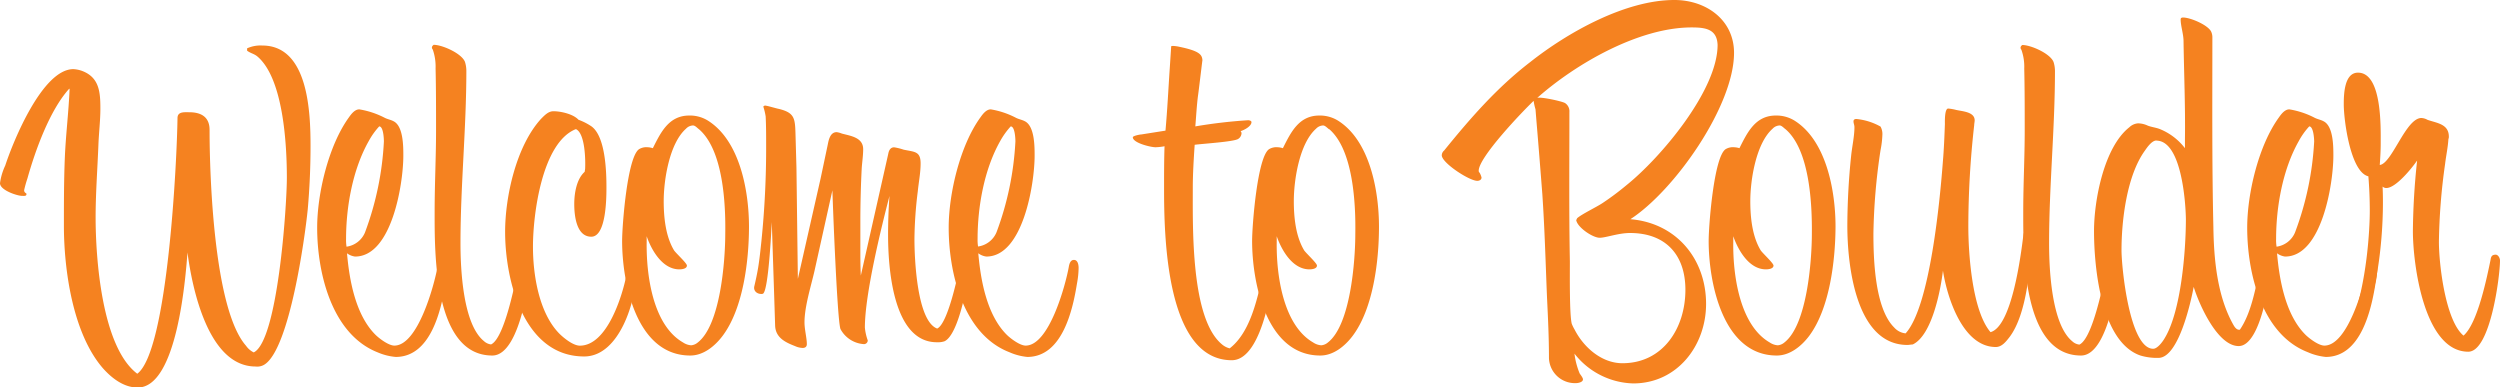 <svg id="Layer_1" data-name="Layer 1" xmlns="http://www.w3.org/2000/svg" viewBox="0 0 425.64 65.93"><defs><style>.cls-1{fill:#f58220;}</style></defs><title>welcome</title><path class="cls-1" d="M52.39,35.7C51.9,40.54,49.33,59.08,45.13,62a2.31,2.31,0,0,1-1.61.4c-8.06,0-10.8-13.3-11.6-19.42-.33,4.43-1.78,23-8.47,23-2.33,0-4.35-1.53-5.88-3.23-5.16-5.88-6.69-16.76-6.69-24.34,0-3.86,0-7.73.16-11.6s.65-7.74.81-11.69h-.08C8.46,18.78,6,25.63,4.67,30.38a19.69,19.69,0,0,0-.56,2c0,.48.4.48.4.64,0,.41-.4.33-.72.33C3,33.37,0,32.4,0,31.19a10.25,10.25,0,0,1,.89-3C2.26,24,7.25,11.77,12.49,11.77a5.16,5.16,0,0,1,1.53.32c2.91,1.13,3.07,3.63,3.07,6.45,0,1.93-.25,4-.33,6-.16,4.19-.48,8.3-.48,12.49,0,6.77,1,22,7.09,26.6,5.24-3.87,6.77-36.75,6.85-43.52,0-1.13,1.13-1,2-1,1.93,0,3.46.73,3.46,3,0,7.82.73,30.55,6.21,36.76A3.45,3.45,0,0,0,43.2,60c4.11-2,5.64-25,5.64-29.74,0-5.48-.56-16.84-5-20.63-.56-.48-1.2-.56-1.77-1v-.4a5.51,5.51,0,0,1,2.58-.48c7.9,0,8.22,11.52,8.22,17.16C52.87,28.53,52.71,32.08,52.39,35.7Z"/><path class="cls-1" d="M75.84,48.28c-.72,4.51-2.5,12.49-8.46,12.49A9.83,9.83,0,0,1,64.32,60C56.42,56.9,54,46.34,54,38.77c0-5.81,1.94-14,5.4-18.78.4-.57,1-1.37,1.77-1.37a14.45,14.45,0,0,1,4.36,1.45c.48.24,1,.32,1.45.56,1.69.81,1.69,4.27,1.69,5.89,0,4.67-1.93,17.16-8.22,17.16a2.9,2.9,0,0,1-1.37-.56c.4,4.59,1.45,10.48,4.83,13.86.65.65,2.26,1.86,3.23,1.86,4,0,6.77-10.24,7.33-13.3.08-.49.24-1.29.89-1.29s.81.8.81,1.37A15.23,15.23,0,0,1,75.84,48.28ZM64.56,21.52A12.51,12.51,0,0,0,62.79,24c-2.74,4.83-3.87,11.2-3.87,16.68A7,7,0,0,0,59,42a4,4,0,0,0,3.14-2.42A51.52,51.52,0,0,0,65.36,24.1C65.36,23.61,65.28,21.52,64.56,21.52Z"/><path class="cls-1" d="M83.82,60.53C73.75,60.53,74,42.72,74,36c0-4.68.24-9.19.24-13.87,0-3.46,0-7-.08-10.47a8.8,8.8,0,0,0-.48-3.23s-.41-.4.16-.8c1.45,0,4.75,1.45,5.32,2.9a5.09,5.09,0,0,1,.24,1.53c0,9.75-1,19.58-1,29.34,0,4.35.4,13.78,4,16.68a2.13,2.13,0,0,0,1.21.56c2.58-1.2,4.67-13.21,5.16-16.12.08-.56.16-1.53,1-1.53.57,0,.81.57.81,1C90.51,45.78,88.82,60.53,83.82,60.53Z"/><path class="cls-1" d="M99.46,60.69c-10.32,0-13.46-13-13.46-21.2,0-6.12,1.93-14.67,6.12-19.26.57-.56,1.21-1.29,2.1-1.29,1.29,0,3.38.48,4.27,1.45a10.31,10.31,0,0,1,2.1,1.05c2.49,1.61,2.66,7.74,2.66,10.4,0,1.69,0,8.46-2.58,8.46s-2.9-3.71-2.9-5.56.4-4.27,1.77-5.48l.08-.49c.08-1.53,0-6-1.53-6.77H98c-5.73,2.34-7.26,14.51-7.26,20,0,4.76,1,11.2,4.44,14.75.8.81,2.41,2.1,3.54,2.1,4.6,0,7.18-8.31,7.9-11.85.08-.41.08-1.61.73-1.61a1,1,0,0,1,1,.88C108.32,51.1,105.5,60.69,99.46,60.69Z"/><path class="cls-1" d="M123,57.22c-1.29,1.7-3.22,3.31-5.48,3.31-9.19,0-11.6-12.41-11.6-19.51,0-2.58.88-14.34,2.9-15.63a2.39,2.39,0,0,1,1.45-.32,3.4,3.4,0,0,1,.88.16c1.37-2.74,2.74-5.56,6.21-5.56a5.81,5.81,0,0,1,3.06.8c5.56,3.39,7.1,12.09,7.1,18.14C127.51,44.41,126.54,52.55,123,57.22ZM119,22c-.24-.16-.64-.64-1-.64a1.71,1.71,0,0,0-1.21.56c-2.82,2.5-3.79,8.71-3.79,12.33,0,2.74.32,6,1.77,8.39.4.56,2.18,2.17,2.18,2.57,0,.57-.89.65-1.29.65-2.9,0-4.76-3.31-5.56-5.64v1c-.08,5.49,1,14.11,6.2,17.09a2.86,2.86,0,0,0,1.37.48,2,2,0,0,0,1.13-.48c3.87-3,4.68-13.94,4.68-18.54C123.56,34.82,123.15,25.55,119,22Z"/><path class="cls-1" d="M160.79,58.11a3.55,3.55,0,0,1-1.29.16c-7.57,0-8.3-13-8.3-18.29,0-2.18.08-4.44.24-6.61-1.45,5.56-4.19,16.76-4.19,22.4a8.75,8.75,0,0,0,.49,2.18.64.64,0,0,1-.65.64,4.87,4.87,0,0,1-4-2.58c-.56-1.69-1.29-21-1.37-23.61l-3.06,13.78c-.57,2.5-1.69,6-1.69,8.71,0,1.21.4,2.66.4,3.7,0,.41-.24.65-.73.65a3.45,3.45,0,0,1-1.29-.32c-1.69-.65-3.3-1.45-3.38-3.47l-.16-5.08-.41-12.57c-.08,1.61-.56,11.36-1.45,12.17a.48.48,0,0,1-.32.08c-.8,0-1.37-.56-1.21-1.29.24-1,.49-2.18.65-3.14.24-1.45.4-3,.56-4.52a156.12,156.12,0,0,0,.81-16.36c0-1.69,0-3.22-.08-4.91a10.57,10.57,0,0,0-.41-1.7l.25-.16c.4,0,1.93.49,2.41.57,2.58.64,2.74,1.53,2.82,4l.17,6,.24,18.94,3.87-17.08,1.21-5.73c.16-.8.4-2.17,1.53-2.17a3.61,3.61,0,0,1,.88.24c1.45.4,3.63.64,3.63,2.66,0,1.05-.16,2.09-.24,3.14-.16,3.06-.24,6.13-.24,9.19v4.51c0,1.62,0,3.07.08,4.68l4.67-20.72c.08-.48.32-1.12,1-1.12a9.48,9.48,0,0,1,1.61.4c1.85.4,2.9.24,2.9,2.34,0,1.61-.32,3.14-.48,4.75a69.59,69.59,0,0,0-.57,8.14c0,3.23.41,13.94,3.87,15.23,1.78-.8,3.47-8.78,3.87-10.8.08-.4.32-1,.81-1,.32,0,.8.16.8.56C165,47.39,163.29,57,160.79,58.11Z"/><path class="cls-1" d="M183.36,48.28c-.72,4.51-2.5,12.49-8.46,12.49a9.83,9.83,0,0,1-3.06-.81c-7.9-3.06-10.32-13.62-10.32-21.19,0-5.81,1.93-14,5.4-18.78.4-.57,1-1.37,1.77-1.37A14.3,14.3,0,0,1,173,20.07c.49.24,1,.32,1.46.56,1.69.81,1.69,4.27,1.69,5.89,0,4.67-1.94,17.16-8.22,17.16a2.9,2.9,0,0,1-1.37-.56c.4,4.59,1.45,10.48,4.83,13.86.65.65,2.26,1.86,3.23,1.86,4,0,6.77-10.24,7.33-13.3.08-.49.24-1.29.89-1.29s.8.8.8,1.37A15.2,15.2,0,0,1,183.36,48.28ZM172.08,21.52A13,13,0,0,0,170.3,24c-2.74,4.83-3.86,11.2-3.86,16.68a7,7,0,0,0,.08,1.29,4,4,0,0,0,3.14-2.42,51.52,51.52,0,0,0,3.22-15.47C172.88,23.61,172.8,21.52,172.08,21.52Z"/><path class="cls-1" d="M209.72,61.33c-11.29,0-11.53-21.43-11.53-29.33,0-2.34,0-4.76.08-7.1a10,10,0,0,1-1.53.17c-.81,0-3.87-.73-3.87-1.7,0-.24,1.21-.48,1.45-.48l4.11-.65c.32-3.54.49-7.09.73-10.63.08-1.21.16-2.5.24-3.71,0-.08.32-.08.32-.08a6.38,6.38,0,0,1,1.13.16c3.47.72,3.79,1.37,3.87,2.26-.08.56-.65,5.4-.73,5.88-.24,1.77-.32,3.55-.48,5.4a85.23,85.23,0,0,1,9-1.05c.16,0,.56.08.56.32,0,.73-1.29,1.37-1.85,1.54a.61.61,0,0,1,.16.32,1.21,1.21,0,0,1-.57,1c-.72.49-6,.81-7.41,1-.16,2.42-.32,4.92-.32,7.34,0,6.85-.33,22.16,4.91,26.59a3.21,3.21,0,0,0,1.37.73c2.42-1.86,3.71-5.16,4.52-8a53.19,53.19,0,0,0,1.61-7.9c.08-.4.08-1.69.72-1.69s.89.32.89,1C217.05,46.75,215.2,61.33,209.72,61.33Z"/><path class="cls-1" d="M230.27,57.22c-1.29,1.7-3.23,3.31-5.48,3.31-9.19,0-11.61-12.41-11.61-19.51,0-2.58.89-14.34,2.9-15.63a2.42,2.42,0,0,1,1.45-.32,3.4,3.4,0,0,1,.89.16c1.37-2.74,2.74-5.56,6.21-5.56a5.86,5.86,0,0,1,3.06.8c5.56,3.39,7.09,12.09,7.09,18.14C234.78,44.41,233.81,52.55,230.27,57.22Zm-4-35.22c-.24-.16-.65-.64-1-.64a1.74,1.74,0,0,0-1.21.56c-2.82,2.5-3.78,8.71-3.78,12.33,0,2.74.32,6,1.77,8.39.4.56,2.17,2.17,2.17,2.57,0,.57-.88.65-1.28.65-2.91,0-4.76-3.31-5.57-5.64v1c-.08,5.49,1.05,14.11,6.21,17.09a2.82,2.82,0,0,0,1.37.48,2,2,0,0,0,1.13-.48c3.87-3,4.67-13.94,4.67-18.54C230.83,34.82,230.43,25.55,226.32,22Z"/><path class="cls-1" d="M277.58,37.32c7.82.64,12.89,6.77,12.89,14.42,0,7.1-4.91,13.54-12.41,13.54a13.12,13.12,0,0,1-10-5.07,12.92,12.92,0,0,0,.89,3.38c.16.24.56.73.56,1,0,.48-.81.64-1.21.64A4.42,4.42,0,0,1,263.72,61c0-3.46-.16-6.85-.33-10.31-.24-5.89-.4-11.77-.8-17.66-.32-4.11-.65-8.3-1-12.41l-.16-2a9.69,9.69,0,0,1-.32-1.45c-1.86,1.77-9.43,9.67-9.35,11.93v.08l.08.16.08.08a3.34,3.34,0,0,1,.32.8c0,.41-.4.57-.72.57-1.37,0-6.05-3.06-6.05-4.35a1.11,1.11,0,0,1,.4-.81c4.44-5.48,9-10.72,14.67-15.07C266.86,5.56,276.69,0,285.07,0c5.4,0,10.16,3.38,10.16,9C295.23,18.05,285.07,32.48,277.58,37.32ZM288,4.67c-9,0-19.75,6.21-26.28,12,.49-.24,4.27.57,4.76.89a1.68,1.68,0,0,1,.72,1.53c0,8.54-.08,16.93.08,25.47,0,2-.08,9,.32,10.56a6.8,6.8,0,0,0,.49,1c1.53,3,4.59,5.72,8.14,5.72,6.93,0,10.72-6,10.72-12.49,0-6-3.39-9.68-9.43-9.68-2,0-4.11.81-5.16.81-1.21,0-3.79-1.77-4-3l.16-.33c.81-.72,3.39-1.93,4.43-2.65a46.55,46.55,0,0,0,4-3c5.81-4.67,15.48-16.12,15.48-23.85C292.33,4.92,290.31,4.67,288,4.67Z"/><path class="cls-1" d="M308,57.22c-1.29,1.7-3.23,3.31-5.49,3.31-9.18,0-11.6-12.41-11.6-19.51,0-2.58.89-14.34,2.9-15.63a2.41,2.41,0,0,1,1.45-.32,3.48,3.48,0,0,1,.89.16c1.37-2.74,2.74-5.56,6.2-5.56a5.87,5.87,0,0,1,3.07.8c5.56,3.39,7.09,12.09,7.09,18.14C312.48,44.41,311.51,52.55,308,57.22ZM304,22c-.25-.16-.65-.64-1-.64a1.72,1.72,0,0,0-1.21.56c-2.82,2.5-3.79,8.71-3.79,12.33,0,2.74.32,6,1.78,8.39.4.56,2.17,2.17,2.17,2.57,0,.57-.89.65-1.29.65-2.9,0-4.75-3.31-5.56-5.64v1c-.08,5.49,1.05,14.11,6.21,17.09a2.79,2.79,0,0,0,1.37.48,2,2,0,0,0,1.12-.48c3.87-3,4.68-13.94,4.68-18.54C308.53,34.82,308.13,25.55,304,22Z"/><path class="cls-1" d="M342.14,57.38c-.57.73-1.29,1.7-2.34,1.7-5.64,0-8.3-8.47-9-13-.4,3.31-1.85,11-5.15,12.57-.25,0-.65.08-.89.08-8.87,0-10.24-13.78-10.24-20.31a119.17,119.17,0,0,1,.65-11.92c.16-1.54.56-3.31.56-4.84,0-.4-.16-.64-.16-1s.32-.4.48-.4a10.36,10.36,0,0,1,4.12,1.29,2.57,2.57,0,0,1,.32,1.29,16,16,0,0,1-.32,2.74,104.36,104.36,0,0,0-1.21,14.18c0,4.36.24,12.74,3.54,16a3,3,0,0,0,1.94,1c4.19-4.59,5.88-23,6.36-29.42.17-2,.25-4.11.33-6.2,0-.33-.08-2.66.56-2.66a8.2,8.2,0,0,1,1.37.24c1.05.24,3.14.32,3.14,1.77,0,.24-.08.57-.08.81a154.64,154.64,0,0,0-1,17.25c0,4.59.64,14.34,3.78,18,3.63-1,5.16-13.06,5.57-16.36.08-.49.16-1,.72-1s.65.64.65,1C345.77,45.05,345.12,53.44,342.14,57.38Z"/><path class="cls-1" d="M354.31,60.53c-10.08,0-9.84-17.81-9.84-24.5,0-4.68.25-9.19.25-13.87,0-3.46,0-7-.08-10.47a8.6,8.6,0,0,0-.49-3.23s-.4-.4.16-.8c1.45,0,4.76,1.45,5.32,2.9a5.09,5.09,0,0,1,.24,1.53c0,9.75-1,19.58-1,29.34,0,4.35.4,13.78,3.95,16.68a2.1,2.1,0,0,0,1.21.56c2.58-1.2,4.67-13.21,5.15-16.12.08-.56.17-1.53,1-1.53.57,0,.81.57.81,1C361,45.78,359.3,60.53,354.31,60.53Z"/><path class="cls-1" d="M381.15,58.92c-3.63,0-6.77-7.18-7.66-10.08-.48,2.58-2.58,12.09-6,12.09a9.81,9.81,0,0,1-3.07-.4c-6.77-2.34-7.9-15.15-7.9-21.2,0-5.24,1.7-14.26,6-17.65A2.41,2.41,0,0,1,364,21a4,4,0,0,1,1.69.4c.65.24,1.37.32,2,.56A10.21,10.21,0,0,1,372,25.23V23.7c.08-5.57-.16-11.13-.24-16.69,0-1.21-.49-2.58-.49-3.71,0-.24.17-.32.41-.32,1.21,0,4.11,1.21,4.75,2.34a2.23,2.23,0,0,1,.24,1c0,10.8-.08,21.52.17,32.32.08,5.48.64,11.84,3.46,16.76.24.4.56.81,1.05.73,1.85-2.66,2.66-6.85,3.3-10.08.08-.56.25-2.66,1.05-2.66a1,1,0,0,1,.89,1C386.63,47.31,384.94,58.92,381.15,58.92Zm-14-35c-.8,0-1.61,1.21-2,1.77-3.06,4.27-3.95,11.85-3.95,16.93,0,2.9,1.37,16.76,5.4,16.76.72,0,1.61-1.21,1.93-1.77,2.82-4.6,3.63-14.91,3.63-20.31C372.12,34.33,371.39,23.94,367.12,23.94Z"/><path class="cls-1" d="M404.44,48.28c-.72,4.51-2.5,12.49-8.46,12.49a10,10,0,0,1-3.07-.81C385,56.9,382.6,46.34,382.6,38.77c0-5.81,1.93-14,5.4-18.78.4-.57,1-1.37,1.77-1.37a14.3,14.3,0,0,1,4.35,1.45c.49.24,1,.32,1.45.56,1.7.81,1.7,4.27,1.7,5.89,0,4.67-1.94,17.16-8.22,17.16a2.9,2.9,0,0,1-1.37-.56c.4,4.59,1.45,10.48,4.83,13.86.65.65,2.26,1.86,3.23,1.86,4,0,6.77-10.24,7.33-13.3.08-.49.24-1.29.89-1.29s.8.8.8,1.37A15.2,15.2,0,0,1,404.44,48.28ZM393.16,21.52a12.14,12.14,0,0,0-1.78,2.5c-2.74,4.83-3.86,11.2-3.86,16.68A7,7,0,0,0,387.6,42a4,4,0,0,0,3.14-2.42A51.52,51.52,0,0,0,394,24.1C394,23.61,393.88,21.52,393.16,21.52Z"/><path class="cls-1" d="M420.24,59.88c-7.5,0-9.43-14.83-9.43-20.55a119.49,119.49,0,0,1,.72-12c-.88,1.29-3.62,4.68-5.24,4.68a.87.87,0,0,1-.64-.25c.32,7-.64,17.66-3.55,23.94-.32.65-.32,1.21-1.12,1.21-.57,0-.73-.48-.73-1a4.68,4.68,0,0,1,.16-1c2.58-6.77,3.06-15.88,3.06-19,0-1.94-.08-3.95-.24-5.89-3.06-.72-4.19-9.59-4.19-12.25,0-1.69.08-5.4,2.42-5.4,4.11,0,3.87,9.27,3.87,12.09,0,1.21-.08,2.42-.16,3.63,2.09-.24,4.43-8,7.09-8a2.35,2.35,0,0,1,1.05.32c1.69.57,3.7.73,3.62,3l-.08.33c-.08,1.37-.4,2.82-.56,4.19a103.12,103.12,0,0,0-1.05,13.21c0,3.95,1.13,13.46,4.19,16,2.42-2.09,4-10,4.6-12.89.08-.57.24-.89.88-.89.41,0,.73.57.73,1C425.64,47,424,59.88,420.24,59.88Z"/></svg>